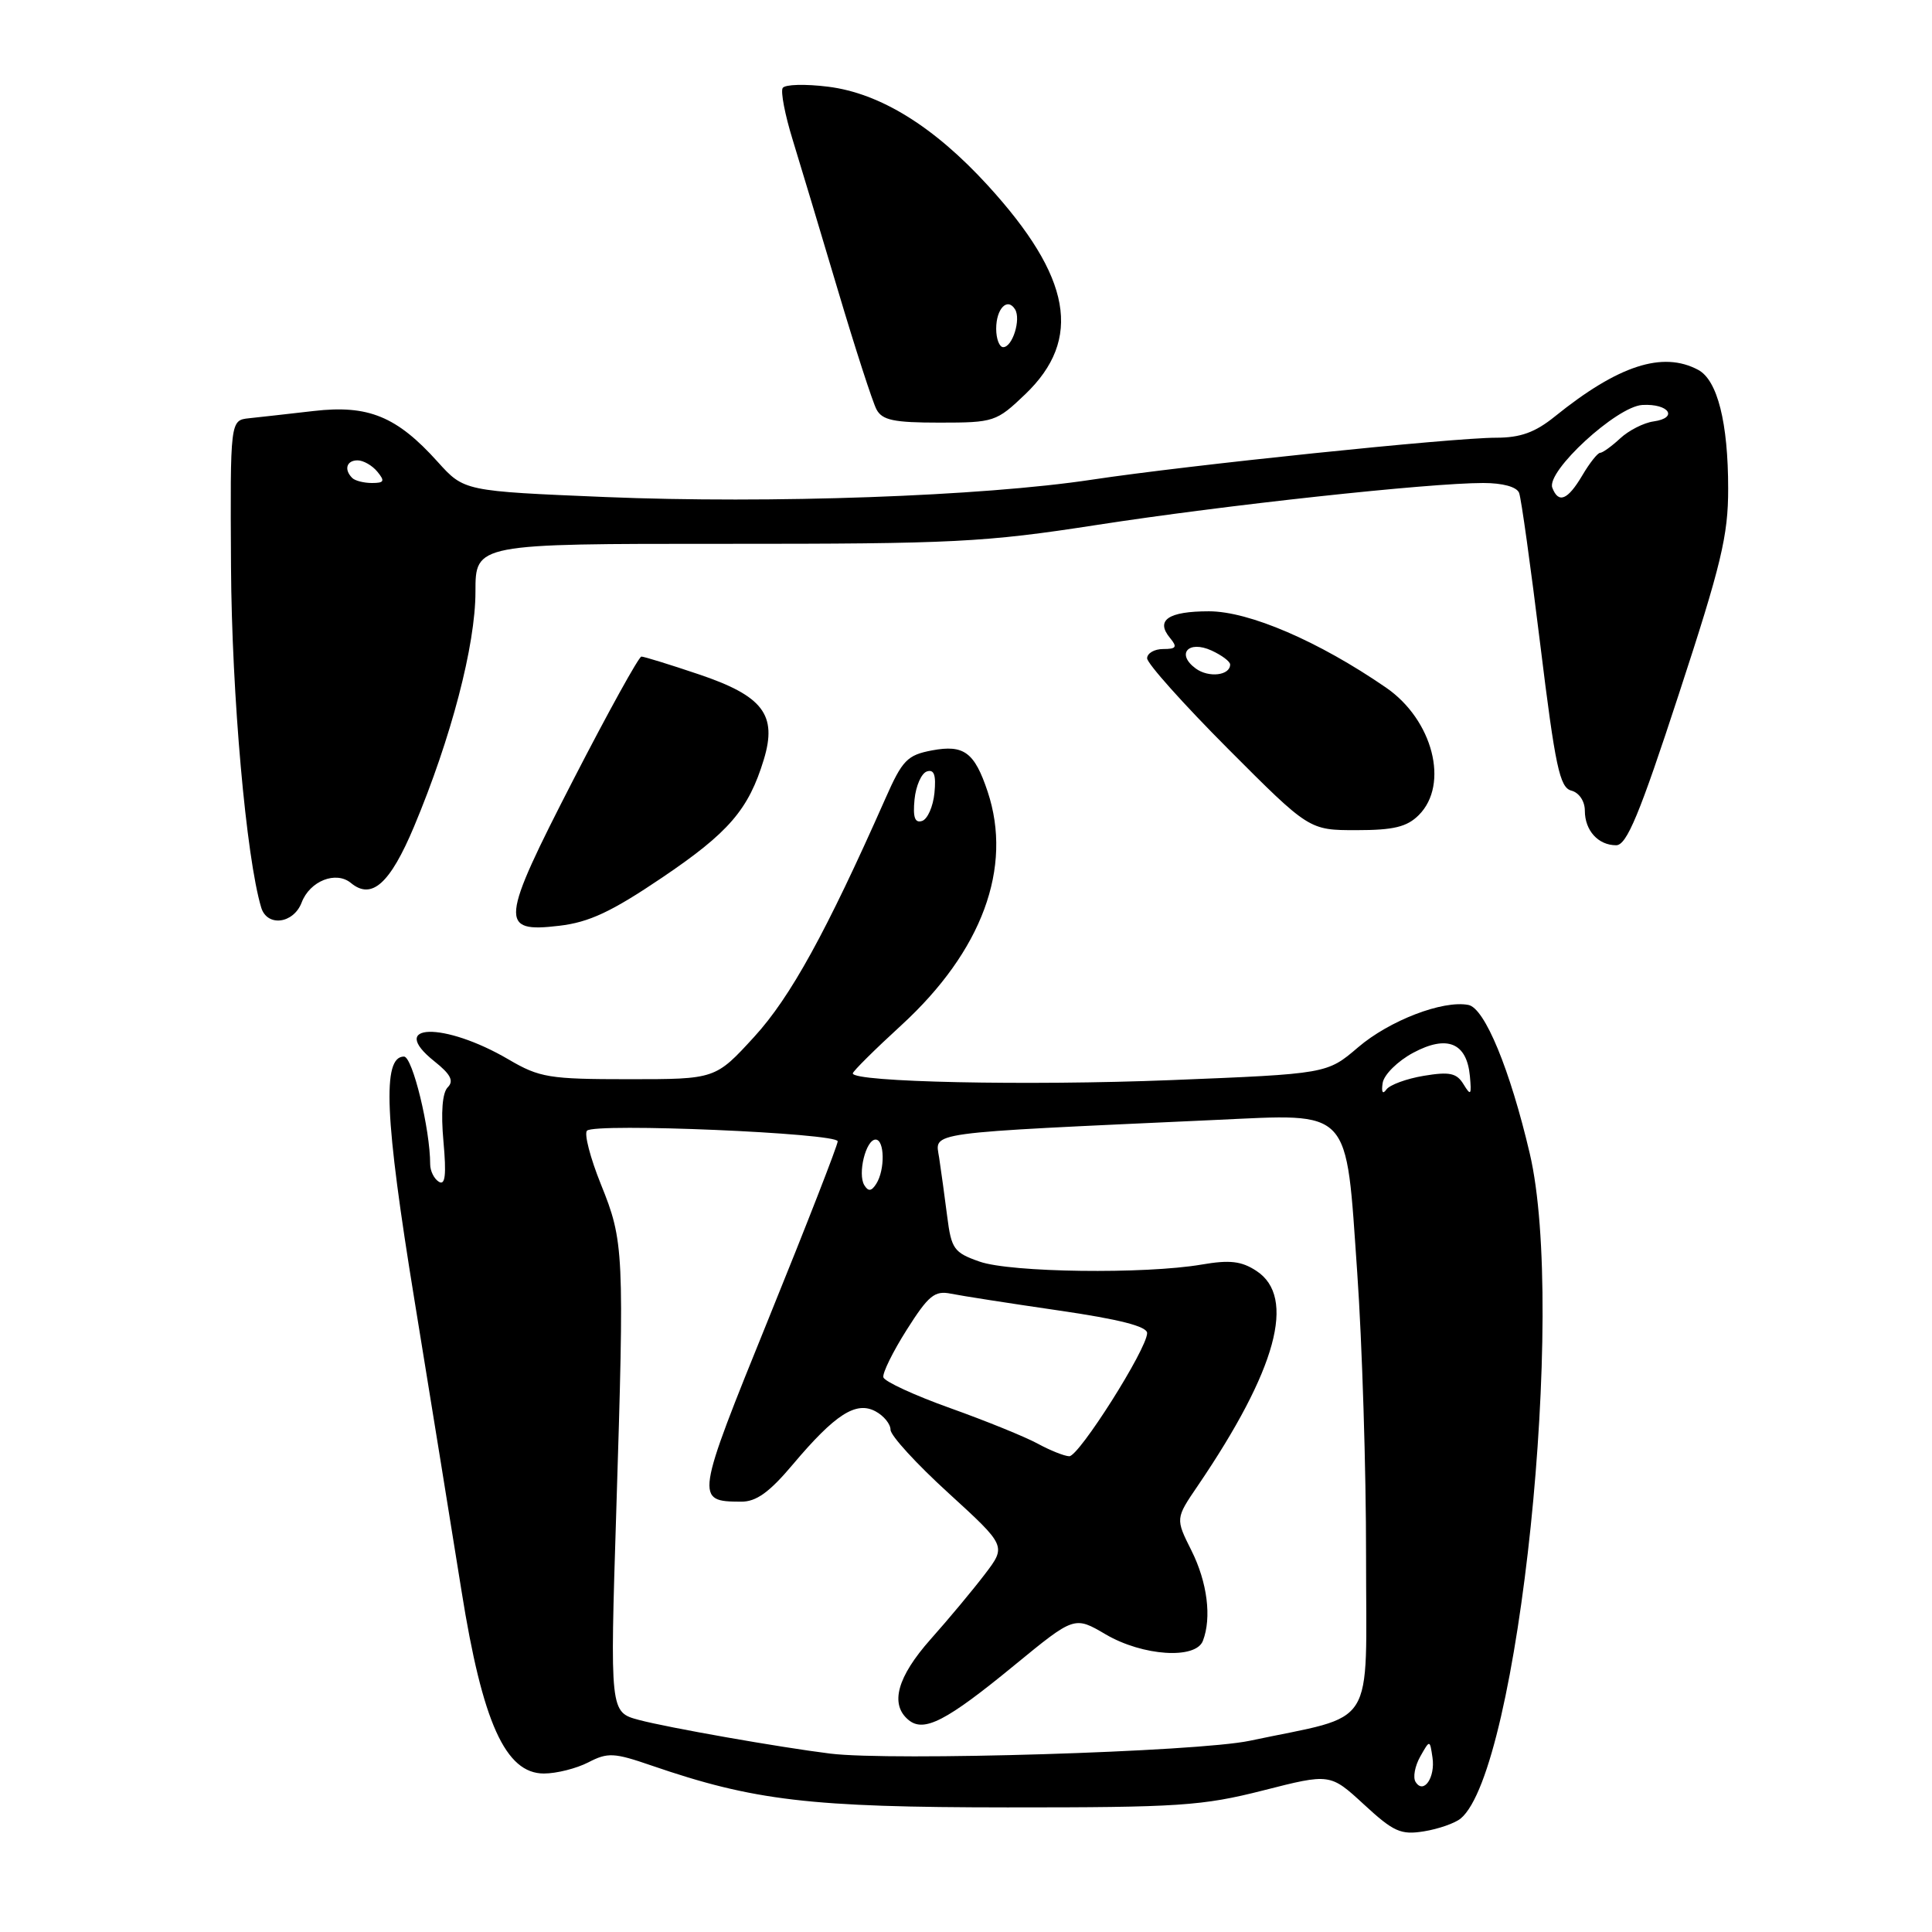 <?xml version="1.0" encoding="UTF-8" standalone="no"?>
<!DOCTYPE svg PUBLIC "-//W3C//DTD SVG 1.1//EN" "http://www.w3.org/Graphics/SVG/1.1/DTD/svg11.dtd" >
<svg xmlns="http://www.w3.org/2000/svg" xmlns:xlink="http://www.w3.org/1999/xlink" version="1.1" viewBox="0 0 256 256">
 <g >
 <path fill="currentColor"
d=" M 193.55 240.96 C 201.22 234.59 207.56 173.55 202.70 152.84 C 200.09 141.71 196.73 133.57 194.57 133.16 C 191.19 132.50 184.10 135.23 179.96 138.77 C 175.84 142.29 175.84 142.29 155.17 143.12 C 136.14 143.88 113.00 143.39 113.00 142.23 C 113.00 141.96 115.90 139.08 119.44 135.84 C 130.13 126.03 134.22 114.97 130.87 104.90 C 129.13 99.68 127.73 98.64 123.50 99.43 C 120.22 100.05 119.57 100.71 117.32 105.81 C 109.49 123.50 104.75 132.12 99.95 137.37 C 94.80 143.00 94.80 143.00 83.33 143.00 C 72.76 143.00 71.50 142.79 67.40 140.39 C 58.83 135.36 51.20 135.56 57.57 140.64 C 59.71 142.34 60.17 143.23 59.33 144.07 C 58.61 144.79 58.41 147.39 58.76 151.25 C 59.16 155.68 59.00 157.12 58.15 156.59 C 57.52 156.20 57.00 155.16 57.00 154.27 C 57.00 149.61 54.66 140.00 53.53 140.00 C 50.62 140.00 50.97 148.09 54.92 172.28 C 57.09 185.60 59.90 202.96 61.16 210.85 C 63.93 228.24 66.98 235.00 72.07 235.00 C 73.74 235.00 76.39 234.33 77.96 233.52 C 80.53 232.19 81.36 232.23 86.32 233.94 C 99.91 238.61 107.28 239.48 133.50 239.49 C 156.20 239.50 159.32 239.29 167.38 237.24 C 176.25 234.98 176.25 234.98 180.73 239.10 C 184.66 242.73 185.62 243.16 188.69 242.66 C 190.61 242.35 192.80 241.58 193.55 240.96 Z  M 87.73 116.29 C 96.57 110.32 99.19 107.28 101.21 100.64 C 103.01 94.71 101.10 92.21 92.56 89.34 C 88.74 88.05 85.33 87.00 84.99 87.00 C 84.65 87.00 80.60 94.33 75.99 103.28 C 66.26 122.20 66.12 123.62 74.10 122.67 C 78.06 122.21 81.04 120.81 87.73 116.29 Z  M 39.97 119.59 C 41.05 116.73 44.52 115.36 46.50 117.00 C 49.25 119.28 51.68 117.11 54.87 109.51 C 59.78 97.80 63.00 85.50 63.00 78.41 C 63.00 72.05 63.00 72.05 96.07 72.06 C 126.40 72.07 130.46 71.86 145.32 69.56 C 162.30 66.93 189.30 64.00 196.53 64.00 C 199.12 64.00 200.98 64.51 201.29 65.31 C 201.57 66.03 202.83 75.10 204.10 85.46 C 206.08 101.59 206.67 104.36 208.21 104.76 C 209.24 105.03 210.00 106.16 210.00 107.42 C 210.00 110.05 211.77 112.00 214.15 112.00 C 215.55 112.00 217.25 107.91 222.45 91.99 C 228.08 74.80 229.00 70.97 228.99 64.74 C 228.99 55.99 227.57 50.37 225.02 49.01 C 220.31 46.49 214.42 48.41 206.02 55.19 C 203.42 57.29 201.47 58.00 198.25 58.00 C 192.46 58.00 157.32 61.65 144.68 63.56 C 130.16 65.76 102.05 66.76 80.23 65.86 C 61.50 65.08 61.50 65.08 58.00 61.20 C 52.58 55.17 48.79 53.62 41.56 54.46 C 38.23 54.84 34.38 55.28 33.00 55.42 C 30.50 55.69 30.50 55.69 30.61 75.09 C 30.71 92.11 32.62 113.62 34.61 120.25 C 35.39 122.85 38.89 122.41 39.97 119.59 Z  M 188.00 108.00 C 192.07 103.93 189.86 95.37 183.64 91.10 C 174.73 84.97 165.51 81.00 160.19 81.00 C 154.79 81.00 153.07 82.18 155.04 84.54 C 156.03 85.74 155.87 86.00 154.12 86.00 C 152.96 86.00 152.00 86.56 152.00 87.23 C 152.00 87.91 156.83 93.31 162.73 99.23 C 173.47 110.00 173.47 110.00 179.73 110.00 C 184.67 110.00 186.43 109.57 188.00 108.00 Z  M 135.84 52.25 C 143.47 44.95 142.00 36.73 130.88 24.56 C 123.75 16.76 116.61 12.35 109.74 11.49 C 106.71 11.11 104.00 11.18 103.71 11.66 C 103.42 12.13 104.01 15.21 105.03 18.51 C 106.04 21.80 108.75 30.80 111.04 38.50 C 113.33 46.20 115.63 53.29 116.14 54.25 C 116.90 55.68 118.44 56.00 124.49 56.00 C 131.71 56.00 132.03 55.89 135.84 52.25 Z  M 187.57 236.11 C 187.20 235.52 187.48 234.02 188.18 232.77 C 189.46 230.50 189.46 230.50 189.81 232.87 C 190.21 235.53 188.63 237.82 187.57 236.11 Z  M 110.00 232.36 C 103.31 231.53 88.48 228.92 84.66 227.90 C 80.82 226.87 80.82 226.87 81.66 200.19 C 82.74 165.78 82.68 164.49 79.62 156.92 C 78.21 153.42 77.38 150.22 77.78 149.82 C 78.83 148.77 111.00 150.14 111.00 151.23 C 111.00 151.74 106.89 162.29 101.86 174.68 C 92.13 198.67 92.08 198.95 98.19 198.98 C 100.20 199.00 101.95 197.74 105.07 194.03 C 110.66 187.40 113.43 185.62 116.01 187.01 C 117.10 187.59 118.00 188.69 118.00 189.45 C 118.00 190.22 121.45 193.99 125.68 197.84 C 133.35 204.85 133.35 204.85 130.50 208.59 C 128.93 210.65 125.70 214.53 123.32 217.20 C 118.88 222.20 117.88 225.83 120.38 227.90 C 122.42 229.60 125.40 228.06 134.43 220.64 C 142.37 214.13 142.37 214.13 146.52 216.57 C 151.42 219.44 158.44 219.90 159.39 217.42 C 160.57 214.35 159.98 209.67 157.88 205.47 C 155.75 201.22 155.75 201.22 158.72 196.86 C 169.16 181.50 171.79 171.87 166.48 168.40 C 164.50 167.10 162.95 166.92 159.23 167.56 C 151.70 168.85 133.92 168.62 129.80 167.17 C 126.40 165.98 126.06 165.50 125.51 161.19 C 125.18 158.61 124.70 155.10 124.44 153.39 C 123.91 149.93 122.05 150.19 161.00 148.40 C 179.25 147.57 178.30 146.55 179.84 168.63 C 180.49 177.91 181.02 194.82 181.01 206.21 C 181.00 229.61 182.60 227.06 165.60 230.66 C 158.67 232.13 118.13 233.37 110.00 232.36 Z  M 137.50 191.29 C 135.85 190.39 130.63 188.27 125.90 186.58 C 121.17 184.89 117.19 183.05 117.05 182.50 C 116.91 181.95 118.30 179.12 120.15 176.20 C 123.03 171.65 123.85 170.98 126.00 171.42 C 127.38 171.70 133.79 172.70 140.25 173.64 C 148.30 174.81 152.00 175.75 152.00 176.64 C 152.00 178.72 142.96 193.00 141.68 192.96 C 141.03 192.94 139.15 192.19 137.50 191.29 Z  M 114.53 157.05 C 113.61 155.56 114.73 151.00 116.02 151.00 C 117.22 151.00 117.29 155.00 116.11 156.86 C 115.48 157.85 115.06 157.91 114.53 157.05 Z  M 183.21 143.50 C 183.38 142.40 185.20 140.60 187.25 139.50 C 191.75 137.09 194.36 138.16 194.77 142.60 C 195.00 145.11 194.89 145.25 193.93 143.68 C 193.02 142.18 192.08 141.98 188.66 142.55 C 186.37 142.93 184.14 143.75 183.70 144.37 C 183.21 145.06 183.02 144.72 183.21 143.50 Z  M 121.18 105.93 C 121.36 104.13 122.09 102.46 122.82 102.22 C 123.78 101.91 124.05 102.70 123.82 105.07 C 123.64 106.87 122.91 108.54 122.18 108.78 C 121.22 109.09 120.95 108.30 121.18 105.93 Z  M 205.69 64.63 C 204.86 62.46 214.22 53.85 217.62 53.66 C 221.14 53.46 222.44 55.37 219.11 55.84 C 217.80 56.02 215.81 57.04 214.68 58.09 C 213.55 59.14 212.35 60.00 212.03 60.00 C 211.70 60.00 210.63 61.35 209.66 63.00 C 207.73 66.26 206.51 66.77 205.69 64.63 Z  M 46.67 63.33 C 45.55 62.22 45.92 61.00 47.38 61.00 C 48.14 61.00 49.32 61.67 50.00 62.50 C 51.03 63.75 50.91 64.00 49.29 64.00 C 48.21 64.00 47.03 63.70 46.67 63.33 Z  M 158.44 88.58 C 155.82 86.66 157.45 84.79 160.54 86.20 C 161.89 86.82 163.00 87.65 163.00 88.05 C 163.00 89.51 160.16 89.84 158.44 88.58 Z  M 132.00 43.56 C 132.00 40.89 133.49 39.36 134.50 40.99 C 135.31 42.31 134.16 46.00 132.93 46.00 C 132.42 46.00 132.00 44.90 132.00 43.56 Z "/>
</g>
</svg>